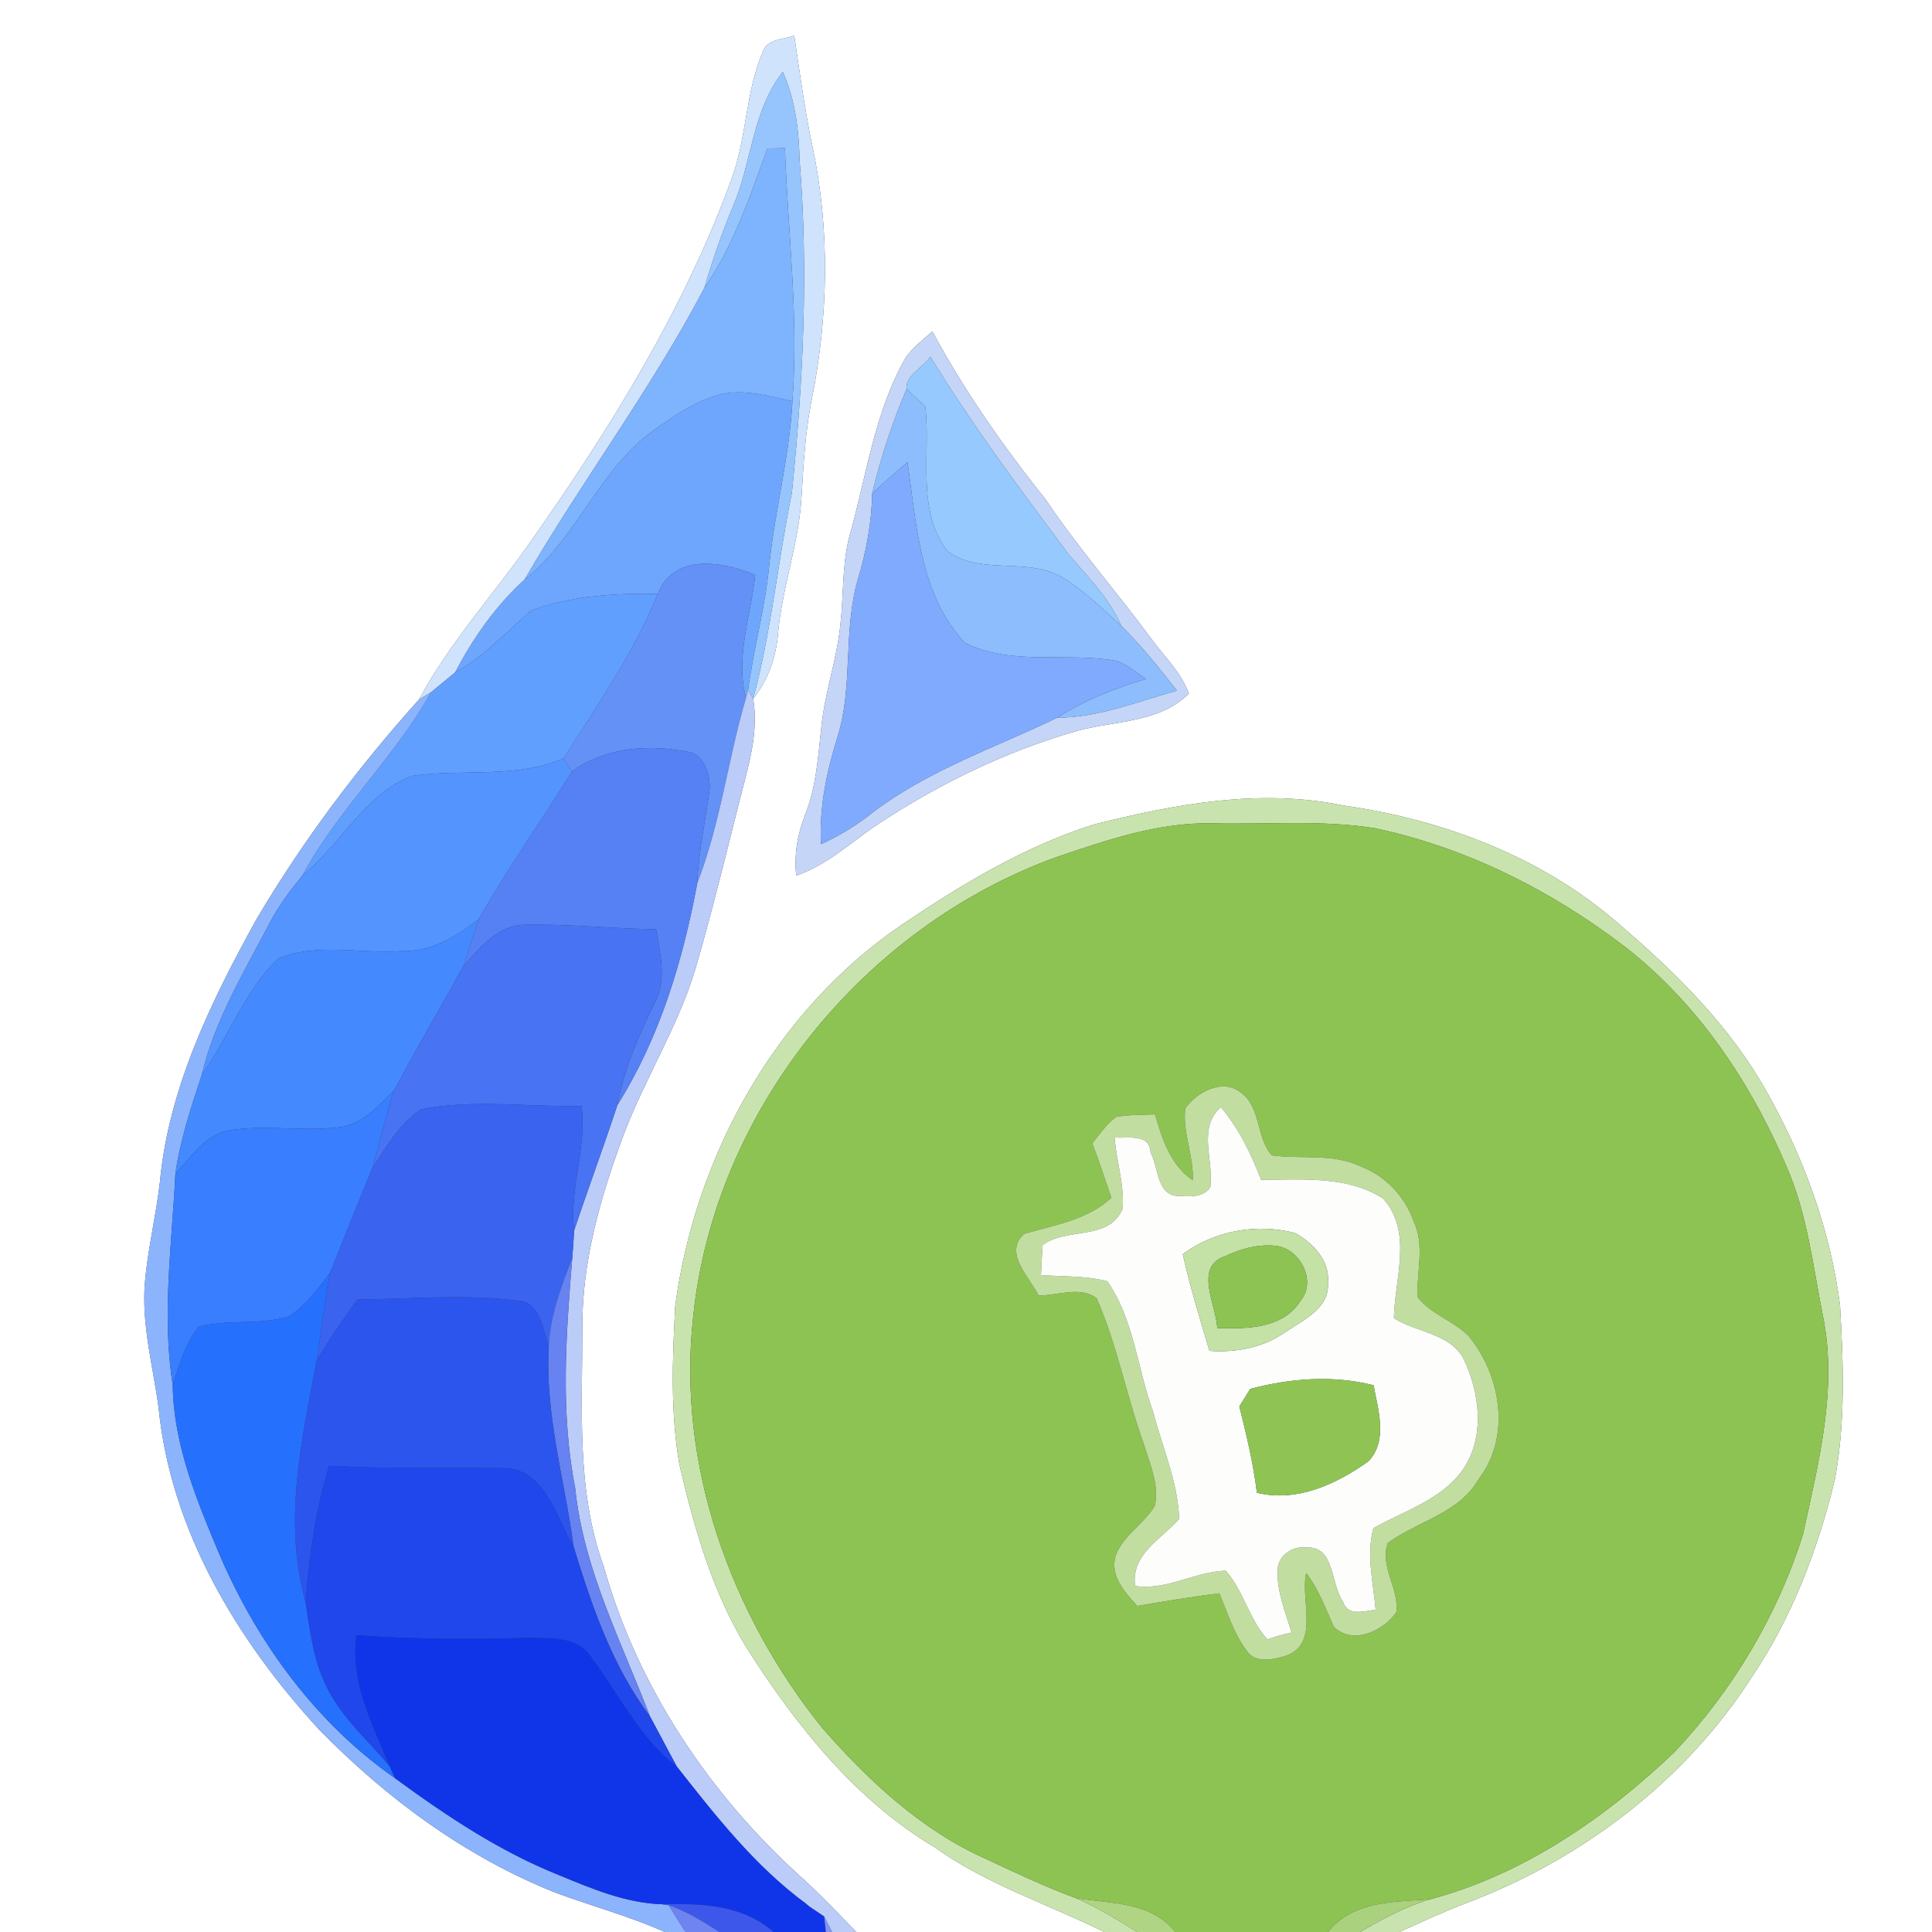 <?xml version="1.0" encoding="UTF-8" ?>
<!DOCTYPE svg PUBLIC "-//W3C//DTD SVG 1.1//EN" "http://www.w3.org/Graphics/SVG/1.1/DTD/svg11.dtd">
<svg width="250pt" height="250pt" viewBox="0 0 250 250" version="1.1" xmlns="http://www.w3.org/2000/svg">
<rect x="0" y="0" width="250" height="250" fill="#333333" stroke="none"/>
<g id="#ffffffff">
<path fill="#ffffff" opacity="1.00" d=" M 0.00 0.00 L 250.00 0.00 L 250.00 250.00 L 181.07 250.00 C 183.84 248.76 186.60 247.46 189.43 246.37 C 204.55 240.73 218.10 230.48 226.81 216.81 C 231.92 209.19 235.21 200.49 237.39 191.62 C 238.82 184.16 238.53 176.48 238.10 168.94 C 236.86 159.25 233.44 149.85 228.65 141.35 C 223.89 132.80 216.83 125.83 209.44 119.53 C 199.53 110.87 186.74 106.06 173.82 104.23 C 163.04 101.99 152.00 104.06 141.50 106.70 C 132.55 109.55 124.42 114.45 116.67 119.68 C 100.34 130.80 89.99 149.54 87.38 168.94 C 87.01 175.77 86.74 182.71 87.91 189.48 C 89.84 197.76 92.20 206.10 96.71 213.38 C 103.08 223.34 110.66 232.89 120.94 239.03 C 127.66 243.84 135.56 246.37 142.90 250.00 L 110.82 250.00 C 108.54 247.67 106.31 245.30 103.90 243.11 C 91.87 232.31 82.50 218.33 78.12 202.70 C 74.54 192.85 75.37 182.23 75.35 171.95 C 75.28 163.24 77.73 154.79 80.75 146.70 C 83.54 139.37 87.84 132.68 90.06 125.12 C 92.13 118.00 93.89 110.78 95.70 103.59 C 96.79 99.30 98.21 94.89 97.46 90.41 C 99.41 87.97 100.45 85.00 100.68 81.90 C 101.23 75.86 103.45 70.11 103.73 64.04 C 103.97 60.01 104.21 55.97 104.98 52.00 C 107.19 41.12 107.45 29.76 105.11 18.87 C 104.12 14.15 103.49 9.37 102.77 4.61 C 101.35 5.15 99.28 4.98 98.70 6.72 C 96.50 11.83 96.63 17.58 94.79 22.81 C 88.60 39.97 78.88 55.58 68.42 70.43 C 63.69 77.13 58.13 83.25 54.23 90.51 C 46.32 99.30 39.15 108.84 33.14 119.03 C 27.32 129.59 21.82 140.80 20.69 152.97 C 20.19 157.32 19.13 161.59 18.75 165.95 C 18.30 171.42 19.80 176.76 20.52 182.13 C 22.07 197.97 30.66 212.24 41.25 223.76 C 49.97 232.69 60.26 240.29 71.91 244.92 C 76.60 246.66 81.45 247.95 86.02 250.00 L 0.00 250.00 L 0.00 0.00 M 117.24 46.20 C 113.09 53.39 112.11 61.77 109.85 69.63 C 108.96 73.28 109.17 77.08 108.75 80.79 C 108.31 85.26 106.75 89.53 106.29 94.00 C 105.87 97.79 105.65 101.66 104.25 105.25 C 103.21 107.81 102.74 110.54 103.03 113.30 C 106.82 112.00 109.81 109.30 113.03 107.03 C 121.14 101.61 130.00 97.25 139.40 94.57 C 144.24 93.24 150.04 93.56 153.83 89.75 C 152.90 87.08 150.77 85.10 149.13 82.86 C 144.61 76.72 139.56 70.99 135.31 64.64 C 129.84 57.80 124.81 50.61 120.65 42.89 C 119.46 43.93 118.18 44.91 117.24 46.20 Z" />
</g>
<g id="#d0e3fdff">
<path fill="#d0e3fd" opacity="1.00" d=" M 98.70 6.72 C 99.28 4.98 101.35 5.15 102.77 4.61 C 103.49 9.37 104.12 14.15 105.11 18.87 C 107.45 29.76 107.19 41.12 104.98 52.00 C 104.21 55.97 103.97 60.01 103.73 64.04 C 103.45 70.11 101.23 75.86 100.68 81.90 C 100.45 85.00 99.41 87.97 97.46 90.41 C 99.83 81.67 100.65 72.61 102.47 63.76 C 103.93 49.49 104.63 35.07 103.47 20.75 C 103.38 16.84 102.90 12.90 101.30 9.30 C 97.32 14.33 97.31 20.99 94.85 26.70 C 93.40 30.14 92.19 33.68 91.14 37.26 C 84.27 50.36 75.31 62.21 67.89 74.98 C 64.15 78.39 61.23 82.55 58.89 87.01 C 57.85 87.88 56.80 88.74 55.75 89.60 C 55.37 89.83 54.61 90.28 54.23 90.51 C 58.13 83.25 63.69 77.13 68.42 70.43 C 78.88 55.58 88.60 39.97 94.79 22.81 C 96.63 17.58 96.50 11.83 98.70 6.72 Z" />
</g>
<g id="#96c5fdff">
<path fill="#96c5fd" opacity="1.00" d=" M 94.85 26.70 C 97.31 20.99 97.32 14.33 101.30 9.30 C 102.90 12.90 103.38 16.84 103.47 20.75 C 104.63 35.07 103.93 49.49 102.47 63.76 C 100.65 72.61 99.83 81.67 97.46 90.41 L 96.80 89.28 C 97.52 83.96 98.97 78.77 99.51 73.42 C 100.22 66.21 102.16 59.17 102.54 51.92 C 103.37 40.98 101.95 30.08 101.57 19.16 C 101.00 19.17 99.87 19.20 99.31 19.21 C 97.03 25.42 94.93 31.77 91.14 37.26 C 92.19 33.68 93.40 30.14 94.85 26.70 Z" />
</g>
<g id="#7eb3fdff">
<path fill="#7eb3fd" opacity="1.00" d=" M 99.31 19.21 C 99.87 19.20 101.00 19.17 101.57 19.16 C 101.95 30.08 103.37 40.98 102.54 51.92 C 99.46 51.27 96.24 50.27 93.08 51.07 C 89.99 51.95 87.27 53.77 84.68 55.63 C 77.54 60.66 74.72 69.60 67.89 74.98 C 75.31 62.21 84.27 50.36 91.14 37.26 C 94.93 31.77 97.03 25.42 99.31 19.21 Z" />
</g>
<g id="#c4d5f7ff">
<path fill="#c4d5f7" opacity="1.00" d=" M 117.24 46.20 C 118.18 44.91 119.46 43.93 120.65 42.89 C 124.81 50.61 129.84 57.80 135.31 64.64 C 139.56 70.99 144.61 76.72 149.13 82.86 C 150.77 85.10 152.90 87.08 153.83 89.75 C 150.04 93.56 144.24 93.24 139.40 94.57 C 130.00 97.25 121.14 101.61 113.03 107.03 C 109.81 109.30 106.82 112.00 103.03 113.30 C 102.74 110.54 103.21 107.81 104.25 105.25 C 105.65 101.66 105.87 97.79 106.29 94.00 C 106.75 89.53 108.31 85.26 108.75 80.79 C 109.17 77.08 108.96 73.28 109.85 69.63 C 112.11 61.77 113.09 53.39 117.24 46.20 M 117.32 50.32 C 115.46 54.69 113.95 59.23 112.86 63.86 C 112.79 67.61 112.11 71.31 111.03 74.90 C 109.06 81.58 110.44 88.73 108.37 95.39 C 106.97 99.87 105.98 104.51 106.24 109.23 C 108.68 108.14 110.96 106.71 113.05 105.04 C 120.21 99.63 128.80 96.73 136.80 92.87 C 142.17 92.86 147.19 90.77 152.30 89.37 C 150.02 86.47 147.72 83.56 145.08 80.97 C 143.55 77.39 140.74 74.65 138.27 71.72 C 132.06 63.39 125.82 55.05 120.40 46.17 C 119.46 47.52 117.07 48.66 117.32 50.32 Z" />
</g>
<g id="#96caffff">
<path fill="#96caff" opacity="1.00" d=" M 117.32 50.32 C 117.07 48.66 119.46 47.52 120.40 46.17 C 125.82 55.05 132.06 63.39 138.27 71.72 C 140.74 74.65 143.55 77.39 145.08 80.97 C 142.63 78.74 140.24 76.38 137.39 74.66 C 132.87 72.07 126.83 74.47 122.62 71.33 C 118.50 66.06 120.47 58.78 119.73 52.59 C 118.92 51.84 118.11 51.09 117.32 50.32 Z" />
</g>
<g id="#6fa6fdff">
<path fill="#6fa6fd" opacity="1.00" d=" M 84.68 55.63 C 87.27 53.77 89.99 51.95 93.08 51.07 C 96.24 50.27 99.46 51.27 102.54 51.92 C 102.16 59.17 100.22 66.21 99.51 73.42 C 98.97 78.77 97.52 83.96 96.80 89.28 L 96.53 90.31 C 95.11 84.92 97.19 79.71 97.72 74.40 C 93.56 72.63 87.12 71.56 85.12 76.85 C 79.63 76.73 73.99 77.11 68.78 78.95 C 65.56 81.72 62.68 84.94 58.89 87.01 C 61.23 82.55 64.15 78.39 67.89 74.98 C 74.72 69.60 77.54 60.66 84.68 55.63 Z" />
</g>
<g id="#8dbdfcff">
<path fill="#8dbdfc" opacity="1.00" d=" M 112.86 63.86 C 113.95 59.23 115.46 54.69 117.32 50.32 C 118.11 51.09 118.92 51.84 119.73 52.59 C 120.47 58.78 118.50 66.06 122.62 71.33 C 126.83 74.47 132.87 72.07 137.39 74.66 C 140.24 76.38 142.63 78.74 145.08 80.97 C 147.72 83.56 150.02 86.47 152.30 89.37 C 147.19 90.77 142.17 92.86 136.80 92.87 C 140.35 90.61 144.27 89.05 148.30 87.86 C 147.08 87.07 145.97 86.08 144.60 85.55 C 138.09 84.31 130.96 86.25 124.84 83.17 C 119.02 76.96 118.58 67.81 117.44 59.81 C 115.87 61.11 114.35 62.47 112.86 63.86 Z" />
</g>
<g id="#80aafeff">
<path fill="#80aafe" opacity="1.00" d=" M 112.86 63.86 C 114.35 62.47 115.87 61.11 117.44 59.81 C 118.58 67.81 119.02 76.96 124.84 83.17 C 130.96 86.25 138.09 84.31 144.60 85.55 C 145.97 86.08 147.08 87.07 148.30 87.86 C 144.27 89.05 140.35 90.61 136.80 92.87 C 128.80 96.73 120.21 99.63 113.05 105.04 C 110.96 106.71 108.68 108.14 106.24 109.23 C 105.98 104.51 106.97 99.87 108.37 95.39 C 110.44 88.73 109.06 81.58 111.03 74.90 C 112.11 71.31 112.79 67.61 112.86 63.86 Z" />
</g>
<g id="#6391f6ff">
<path fill="#6391f6" opacity="1.00" d=" M 85.12 76.85 C 87.12 71.56 93.56 72.63 97.72 74.40 C 97.19 79.71 95.11 84.92 96.53 90.31 C 94.19 98.24 93.25 106.53 90.23 114.26 C 90.38 110.15 91.31 106.14 91.83 102.07 C 91.91 100.15 91.05 97.40 88.78 97.26 C 83.77 96.27 78.20 96.74 73.98 99.85 C 73.71 99.42 73.18 98.57 72.91 98.14 C 77.32 91.25 82.01 84.46 85.12 76.85 Z" />
</g>
<g id="#619fffff">
<path fill="#619fff" opacity="1.00" d=" M 68.78 78.95 C 73.99 77.11 79.63 76.73 85.12 76.85 C 82.01 84.46 77.32 91.25 72.91 98.14 C 66.66 100.80 59.82 99.45 53.31 100.40 C 47.14 102.77 44.14 109.28 39.14 113.27 C 43.74 104.72 51.03 98.08 55.75 89.60 C 56.80 88.74 57.85 87.88 58.89 87.01 C 62.68 84.94 65.56 81.72 68.78 78.95 Z" />
</g>
<g id="#8cb4fdff">
<path fill="#8cb4fd" opacity="1.00" d=" M 54.23 90.51 C 54.61 90.28 55.37 89.83 55.75 89.60 C 51.03 98.08 43.74 104.72 39.14 113.27 C 37.67 115.08 36.25 116.94 35.13 118.99 C 31.75 125.50 27.82 131.84 26.12 139.06 C 24.72 143.27 23.31 147.51 22.69 151.92 C 22.25 161.03 20.91 170.14 22.35 179.24 C 22.46 187.02 25.52 194.30 28.49 201.36 C 33.37 212.65 40.95 223.02 51.10 230.09 C 57.75 234.96 64.66 239.58 72.36 242.65 C 76.64 244.42 81.00 246.26 85.70 246.41 L 86.53 246.53 C 87.24 247.69 87.96 248.86 88.72 250.00 L 86.02 250.00 C 81.45 247.95 76.60 246.66 71.91 244.92 C 60.26 240.29 49.97 232.69 41.25 223.76 C 30.66 212.24 22.07 197.97 20.52 182.13 C 19.80 176.76 18.30 171.42 18.75 165.95 C 19.13 161.59 20.19 157.32 20.69 152.97 C 21.82 140.80 27.32 129.59 33.14 119.03 C 39.15 108.84 46.32 99.30 54.23 90.51 Z" />
</g>
<g id="#bbccf9ff">
<path fill="#bbccf9" opacity="1.00" d=" M 96.53 90.31 L 96.80 89.28 L 97.46 90.41 C 98.21 94.89 96.79 99.30 95.70 103.59 C 93.89 110.78 92.13 118.00 90.06 125.12 C 87.84 132.68 83.54 139.37 80.75 146.70 C 77.73 154.79 75.28 163.24 75.35 171.95 C 75.37 182.23 74.54 192.85 78.12 202.70 C 82.50 218.33 91.87 232.31 103.90 243.11 C 106.31 245.30 108.54 247.67 110.82 250.00 L 107.67 250.00 C 107.41 249.50 106.91 248.50 106.65 248.00 C 106.17 247.68 105.22 247.04 104.74 246.72 C 104.63 246.63 104.42 246.45 104.32 246.36 C 97.70 241.49 92.64 235.02 87.60 228.62 C 86.41 226.45 85.28 224.25 84.10 222.08 C 80.40 212.41 75.49 203.01 74.43 192.56 C 72.50 182.71 73.24 172.68 74.05 162.77 C 74.15 161.59 74.23 160.41 74.29 159.24 C 76.10 153.80 78.10 148.44 79.89 142.99 C 85.37 134.29 88.36 124.30 90.23 114.26 C 93.25 106.53 94.19 98.24 96.53 90.31 Z" />
</g>
<g id="#5581f4ff">
<path fill="#5581f4" opacity="1.00" d=" M 73.98 99.85 C 78.20 96.74 83.77 96.27 88.78 97.26 C 91.05 97.40 91.91 100.15 91.83 102.07 C 91.31 106.14 90.38 110.15 90.23 114.26 C 88.36 124.30 85.37 134.29 79.89 142.99 C 80.74 138.30 82.69 133.95 84.75 129.69 C 86.31 126.72 85.41 123.34 84.89 120.24 C 79.32 120.20 73.76 119.55 68.19 119.67 C 64.57 119.56 62.11 122.57 59.96 125.04 C 60.68 123.02 61.25 120.96 61.96 118.93 C 65.63 112.37 70.06 106.27 73.98 99.85 Z" />
</g>
<g id="#5494ffff">
<path fill="#5494ff" opacity="1.00" d=" M 53.31 100.40 C 59.82 99.45 66.66 100.80 72.91 98.14 C 73.18 98.57 73.71 99.42 73.98 99.85 C 70.06 106.27 65.63 112.37 61.96 118.93 C 59.13 121.17 55.82 123.17 52.07 123.06 C 46.75 123.46 41.08 121.94 36.02 124.02 C 31.65 128.20 29.61 134.19 26.12 139.06 C 27.82 131.84 31.75 125.50 35.13 118.99 C 36.25 116.94 37.67 115.08 39.14 113.27 C 44.14 109.28 47.14 102.77 53.31 100.40 Z" />
</g>
<g id="#c9e3aeff">
<path fill="#c9e3ae" opacity="1.00" d=" M 141.50 106.70 C 152.00 104.06 163.04 101.99 173.82 104.23 C 186.74 106.06 199.53 110.87 209.44 119.53 C 216.83 125.83 223.89 132.80 228.65 141.35 C 233.44 149.85 236.86 159.25 238.10 168.94 C 238.53 176.48 238.82 184.16 237.39 191.62 C 235.21 200.49 231.92 209.19 226.81 216.81 C 218.10 230.48 204.55 240.73 189.43 246.37 C 186.60 247.46 183.84 248.76 181.07 250.00 L 176.00 250.00 C 178.89 248.31 181.86 246.69 185.10 245.76 C 197.18 242.53 207.74 235.24 216.70 226.69 C 224.22 218.71 230.02 209.01 233.31 198.53 C 235.31 189.28 237.82 179.71 235.87 170.21 C 234.57 163.72 233.86 157.02 231.16 150.92 C 226.54 140.07 219.73 129.91 210.38 122.60 C 200.81 115.25 189.74 109.67 177.90 107.17 C 170.99 106.07 163.97 106.71 157.01 106.54 C 150.00 106.37 143.29 108.68 136.74 110.90 C 111.63 119.97 92.34 143.86 89.68 170.56 C 87.61 189.56 94.54 208.87 106.41 223.61 C 112.39 230.43 119.24 236.84 127.62 240.56 C 131.44 242.35 135.26 244.15 139.21 245.62 C 142.00 246.80 144.58 248.40 147.15 250.00 L 142.90 250.00 C 135.56 246.37 127.66 243.84 120.94 239.03 C 110.66 232.89 103.08 223.34 96.71 213.38 C 92.20 206.10 89.84 197.76 87.91 189.48 C 86.74 182.71 87.01 175.77 87.38 168.94 C 89.99 149.54 100.34 130.80 116.67 119.68 C 124.42 114.45 132.55 109.55 141.50 106.70 Z" />
</g>
<g id="#8dc352ff">
<path fill="#8dc352" opacity="1.00" d=" M 136.74 110.90 C 143.29 108.68 150.00 106.37 157.01 106.54 C 163.97 106.71 170.99 106.07 177.90 107.17 C 189.74 109.67 200.81 115.25 210.38 122.60 C 219.73 129.91 226.54 140.07 231.16 150.92 C 233.86 157.02 234.57 163.72 235.87 170.21 C 237.82 179.71 235.31 189.28 233.31 198.53 C 230.02 209.01 224.22 218.71 216.70 226.69 C 207.74 235.24 197.18 242.53 185.10 245.76 C 180.38 246.13 175.11 245.91 171.83 250.00 L 152.08 250.00 C 148.92 246.04 143.72 246.34 139.21 245.62 C 135.26 244.15 131.44 242.35 127.62 240.56 C 119.24 236.84 112.39 230.43 106.41 223.61 C 94.54 208.87 87.61 189.56 89.68 170.56 C 92.34 143.86 111.63 119.97 136.74 110.90 M 153.38 143.42 C 152.98 146.53 154.49 149.57 154.34 152.72 C 151.44 150.75 150.39 147.39 149.46 144.21 C 147.79 144.26 146.10 144.25 144.45 144.52 C 143.18 145.42 142.32 146.75 141.35 147.94 C 142.22 150.28 143.02 152.64 143.81 155.00 C 140.68 157.89 136.44 158.50 132.52 159.67 C 129.79 162.11 133.24 165.28 134.39 167.63 C 136.83 167.68 139.84 166.35 141.92 168.02 C 144.58 174.11 145.79 180.71 148.04 186.95 C 148.81 189.48 150.03 192.14 149.44 194.85 C 148.03 197.19 145.34 198.68 144.37 201.27 C 143.58 203.93 145.53 206.00 147.16 207.81 C 150.69 207.22 154.22 206.61 157.78 206.17 C 158.86 208.71 159.66 211.44 161.36 213.65 C 162.46 215.28 164.73 214.75 166.31 214.28 C 170.85 212.78 168.23 207.04 169.02 203.54 C 170.63 205.64 171.52 208.12 172.60 210.51 C 175.03 212.92 179.03 211.05 180.69 208.61 C 181.07 205.58 178.47 202.57 179.59 199.66 C 183.44 196.81 188.82 195.85 191.35 191.37 C 195.55 185.91 194.22 177.99 190.07 172.92 C 188.10 170.90 185.12 170.06 183.41 167.81 C 183.32 164.54 184.39 161.10 182.91 158.00 C 181.77 154.80 179.31 152.19 176.14 150.96 C 172.52 149.19 168.42 150.04 164.58 149.50 C 162.53 147.25 163.19 143.30 160.60 141.41 C 158.27 139.47 154.87 141.29 153.38 143.42 Z" />
</g>
<g id="#4589feff">
<path fill="#4589fe" opacity="1.00" d=" M 52.07 123.06 C 55.82 123.17 59.13 121.17 61.96 118.93 C 61.25 120.96 60.68 123.02 59.96 125.04 C 57.00 130.37 53.91 135.62 51.05 141.00 C 49.05 143.04 46.93 145.47 43.93 145.86 C 39.06 146.48 34.10 145.44 29.25 146.33 C 26.36 147.11 24.63 149.83 22.69 151.92 C 23.31 147.51 24.72 143.27 26.12 139.06 C 29.61 134.19 31.65 128.20 36.02 124.02 C 41.08 121.94 46.75 123.46 52.07 123.06 Z" />
</g>
<g id="#4873f2ff">
<path fill="#4873f2" opacity="1.00" d=" M 68.19 119.67 C 73.76 119.55 79.32 120.20 84.89 120.24 C 85.41 123.34 86.31 126.72 84.75 129.69 C 82.69 133.95 80.74 138.30 79.89 142.99 C 78.10 148.44 76.10 153.80 74.29 159.24 C 73.62 153.79 75.96 148.55 75.25 143.12 C 68.34 143.27 61.31 142.21 54.49 143.54 C 51.70 145.39 49.99 148.42 48.18 151.16 C 49.20 147.79 49.90 144.33 51.05 141.00 C 53.91 135.62 57.00 130.37 59.96 125.04 C 62.11 122.57 64.57 119.56 68.19 119.67 Z" />
</g>
<g id="#c1dea0ff">
<path fill="#c1dea0" opacity="1.00" d=" M 153.38 143.42 C 154.87 141.29 158.27 139.47 160.60 141.41 C 163.19 143.30 162.53 147.25 164.58 149.50 C 168.42 150.04 172.52 149.19 176.14 150.96 C 179.31 152.19 181.77 154.80 182.91 158.00 C 184.39 161.10 183.32 164.54 183.41 167.81 C 185.12 170.06 188.10 170.90 190.07 172.92 C 194.22 177.99 195.55 185.91 191.35 191.37 C 188.82 195.85 183.44 196.81 179.59 199.66 C 178.47 202.57 181.07 205.58 180.69 208.61 C 179.03 211.05 175.03 212.92 172.60 210.51 C 171.52 208.12 170.63 205.64 169.02 203.54 C 168.23 207.04 170.85 212.78 166.31 214.28 C 164.73 214.75 162.46 215.28 161.36 213.65 C 159.66 211.44 158.86 208.71 157.78 206.17 C 154.22 206.61 150.69 207.22 147.16 207.81 C 145.53 206.00 143.58 203.93 144.37 201.27 C 145.34 198.68 148.03 197.19 149.44 194.85 C 150.03 192.14 148.81 189.48 148.04 186.95 C 145.79 180.71 144.58 174.11 141.92 168.02 C 139.84 166.35 136.83 167.68 134.39 167.63 C 133.24 165.28 129.79 162.11 132.52 159.67 C 136.44 158.50 140.68 157.89 143.81 155.00 C 143.02 152.64 142.22 150.28 141.35 147.94 C 142.32 146.75 143.18 145.42 144.45 144.52 C 146.10 144.25 147.79 144.26 149.46 144.21 C 150.39 147.39 151.44 150.75 154.34 152.72 C 154.49 149.57 152.98 146.53 153.38 143.42 M 156.62 153.61 C 155.64 155.08 153.73 154.80 152.22 154.75 C 149.66 154.46 149.90 150.97 148.89 149.16 C 148.77 146.60 145.95 147.34 144.23 147.19 C 144.46 150.27 145.51 153.29 145.27 156.40 C 143.54 160.61 137.97 158.77 134.91 161.12 C 134.83 162.41 134.76 163.70 134.70 165.00 C 137.56 165.20 140.48 165.07 143.28 165.79 C 146.75 170.76 147.16 177.06 149.20 182.63 C 150.39 187.24 152.42 191.76 152.59 196.55 C 150.24 199.21 146.38 201.05 146.87 205.22 C 150.97 205.85 154.60 203.36 158.61 203.25 C 160.94 205.88 161.63 209.55 164.01 212.14 C 165.02 211.77 166.06 211.47 167.12 211.25 C 166.35 208.63 165.23 206.01 165.32 203.23 C 165.30 201.34 167.22 200.00 169.00 200.25 C 172.78 200.00 172.14 204.98 173.80 207.27 C 174.38 209.23 176.56 208.44 178.01 208.31 C 177.71 204.82 176.77 201.19 177.72 197.74 C 181.70 195.50 186.45 194.11 189.25 190.23 C 192.23 185.95 191.50 180.14 189.31 175.68 C 187.44 172.48 183.26 172.42 180.37 170.57 C 180.46 165.45 182.87 159.39 178.95 155.08 C 174.33 152.10 168.45 152.67 163.19 152.66 C 161.88 149.31 160.32 146.04 157.98 143.27 C 154.91 145.96 157.09 150.16 156.62 153.61 Z" />
</g>
<g id="#387efeff">
<path fill="#387efe" opacity="1.00" d=" M 43.93 145.86 C 46.93 145.47 49.05 143.04 51.05 141.00 C 49.90 144.33 49.20 147.79 48.18 151.16 C 46.36 155.67 44.50 160.16 42.72 164.69 C 41.18 166.77 39.58 168.93 37.38 170.35 C 33.61 171.51 29.52 170.67 25.70 171.68 C 23.99 173.88 23.18 176.61 22.35 179.24 C 20.91 170.14 22.25 161.03 22.69 151.92 C 24.63 149.83 26.36 147.11 29.25 146.33 C 34.10 145.44 39.06 146.48 43.93 145.86 Z" />
</g>
<g id="#3a63f0ff">
<path fill="#3a63f0" opacity="1.00" d=" M 54.49 143.54 C 61.31 142.21 68.34 143.27 75.25 143.12 C 75.96 148.55 73.62 153.79 74.29 159.24 C 74.23 160.41 74.15 161.59 74.05 162.77 C 72.63 166.42 71.21 170.15 71.01 174.12 C 70.17 171.88 69.87 168.30 66.78 168.29 C 59.97 167.43 53.09 168.10 46.25 168.16 C 44.40 170.74 42.56 173.33 40.98 176.09 C 41.59 172.30 41.93 168.46 42.72 164.69 C 44.50 160.16 46.36 155.67 48.18 151.16 C 49.99 148.42 51.70 145.39 54.49 143.54 Z" />
</g>
<g id="#fdfefcff">
<path fill="#fdfefc" opacity="1.00" d=" M 156.62 153.61 C 157.09 150.16 154.91 145.96 157.98 143.27 C 160.32 146.04 161.88 149.31 163.19 152.66 C 168.45 152.67 174.33 152.10 178.95 155.08 C 182.87 159.39 180.46 165.45 180.37 170.57 C 183.26 172.42 187.44 172.48 189.31 175.68 C 191.50 180.14 192.23 185.95 189.25 190.23 C 186.45 194.11 181.70 195.50 177.72 197.74 C 176.77 201.19 177.71 204.82 178.01 208.31 C 176.56 208.44 174.38 209.23 173.80 207.27 C 172.14 204.98 172.78 200.00 169.00 200.25 C 167.22 200.00 165.30 201.34 165.32 203.23 C 165.23 206.01 166.35 208.63 167.12 211.25 C 166.06 211.47 165.02 211.77 164.01 212.14 C 161.63 209.55 160.94 205.88 158.61 203.25 C 154.60 203.36 150.97 205.85 146.87 205.22 C 146.38 201.05 150.24 199.21 152.59 196.55 C 152.42 191.76 150.39 187.24 149.20 182.63 C 147.16 177.06 146.75 170.76 143.28 165.79 C 140.48 165.07 137.56 165.20 134.70 165.00 C 134.76 163.70 134.83 162.41 134.91 161.12 C 137.97 158.77 143.54 160.61 145.27 156.40 C 145.51 153.29 144.46 150.27 144.23 147.19 C 145.95 147.34 148.77 146.60 148.89 149.16 C 149.90 150.97 149.66 154.46 152.22 154.75 C 153.73 154.80 155.64 155.08 156.62 153.61 M 153.05 162.28 C 153.98 166.51 155.28 170.65 156.50 174.80 C 159.93 175.04 163.39 174.41 166.25 172.42 C 168.56 170.84 172.08 169.32 171.83 165.99 C 172.11 163.14 169.88 160.82 167.57 159.55 C 162.61 158.26 157.19 159.25 153.05 162.28 M 161.78 179.72 C 161.42 180.29 160.72 181.42 160.37 181.99 C 161.29 185.68 162.19 189.38 162.64 193.16 C 167.83 194.43 172.95 192.04 177.09 189.08 C 179.62 186.39 178.32 182.43 177.74 179.25 C 172.47 177.91 166.98 178.35 161.78 179.72 Z" />
</g>
<g id="#c4e1a6ff">
<path fill="#c4e1a6" opacity="1.00" d=" M 153.05 162.28 C 157.19 159.25 162.61 158.26 167.57 159.55 C 169.88 160.82 172.11 163.14 171.83 165.99 C 172.08 169.32 168.56 170.84 166.25 172.42 C 163.39 174.41 159.93 175.04 156.50 174.80 C 155.28 170.65 153.98 166.51 153.05 162.28 M 158.59 162.53 C 154.41 163.90 157.40 168.83 157.51 171.85 C 161.31 171.98 166.07 171.93 168.31 168.28 C 170.47 165.64 168.07 161.35 164.84 161.19 C 162.68 161.01 160.53 161.62 158.59 162.53 Z" />
</g>
<g id="#8dc353ff">
<path fill="#8dc353" opacity="1.00" d=" M 158.59 162.53 C 160.53 161.62 162.68 161.01 164.84 161.19 C 168.07 161.35 170.47 165.64 168.31 168.28 C 166.07 171.93 161.31 171.98 157.51 171.85 C 157.40 168.83 154.41 163.90 158.59 162.53 Z" />
</g>
<g id="#6782f1ff">
<path fill="#6782f1" opacity="1.00" d=" M 71.01 174.12 C 71.21 170.15 72.63 166.42 74.05 162.77 C 73.24 172.68 72.50 182.71 74.43 192.56 C 75.49 203.01 80.40 212.41 84.10 222.08 C 79.22 215.60 76.58 207.82 74.23 200.16 C 73.06 191.48 70.49 182.98 71.01 174.12 Z" />
</g>
<g id="#2670feff">
<path fill="#2670fe" opacity="1.00" d=" M 37.38 170.35 C 39.58 168.93 41.18 166.77 42.72 164.69 C 41.93 168.46 41.59 172.30 40.98 176.09 C 39.04 186.34 36.60 196.93 39.54 207.26 C 40.11 211.11 40.59 215.09 42.43 218.59 C 44.39 222.42 47.70 225.28 50.43 228.54 C 50.59 228.93 50.93 229.71 51.10 230.09 C 40.95 223.02 33.37 212.65 28.49 201.36 C 25.52 194.30 22.46 187.02 22.35 179.24 C 23.18 176.61 23.99 173.88 25.70 171.68 C 29.52 170.67 33.61 171.51 37.38 170.35 Z" />
</g>
<g id="#2c55edff">
<path fill="#2c55ed" opacity="1.00" d=" M 46.25 168.16 C 53.09 168.10 59.97 167.43 66.78 168.29 C 69.87 168.30 70.17 171.88 71.01 174.12 C 70.49 182.98 73.06 191.48 74.23 200.16 C 71.96 196.36 70.50 189.91 65.06 189.98 C 57.57 189.87 50.07 190.09 42.59 189.67 C 40.84 195.38 40.02 201.32 39.54 207.26 C 36.60 196.93 39.04 186.34 40.98 176.09 C 42.56 173.33 44.40 170.74 46.25 168.16 Z" />
</g>
<g id="#8fc455ff">
<path fill="#8fc455" opacity="1.00" d=" M 161.78 179.72 C 166.98 178.35 172.47 177.91 177.74 179.25 C 178.32 182.43 179.62 186.39 177.09 189.08 C 172.95 192.04 167.83 194.43 162.64 193.16 C 162.19 189.38 161.29 185.68 160.37 181.99 C 160.72 181.42 161.42 180.29 161.78 179.72 Z" />
</g>
<g id="#2047ebff">
<path fill="#2047eb" opacity="1.00" d=" M 42.59 189.67 C 50.07 190.09 57.57 189.87 65.06 189.98 C 70.50 189.91 71.96 196.36 74.23 200.16 C 76.58 207.82 79.22 215.60 84.10 222.08 C 85.28 224.25 86.41 226.45 87.60 228.62 C 82.72 224.90 80.12 219.28 76.52 214.49 C 74.69 211.60 70.98 212.03 68.03 211.95 C 60.73 212.16 53.41 212.12 46.12 211.60 C 45.30 217.67 48.19 223.13 50.43 228.54 C 47.70 225.28 44.39 222.42 42.43 218.59 C 40.59 215.09 40.11 211.11 39.54 207.26 C 40.02 201.32 40.84 195.38 42.59 189.67 Z" />
</g>
<g id="#1035e9ff">
<path fill="#1035e9" opacity="1.00" d=" M 46.12 211.60 C 53.41 212.12 60.73 212.16 68.03 211.95 C 70.98 212.03 74.69 211.60 76.52 214.49 C 80.12 219.28 82.72 224.90 87.60 228.62 C 92.64 235.02 97.70 241.49 104.32 246.36 C 104.42 246.45 104.63 246.63 104.74 246.72 C 105.22 247.04 106.17 247.68 106.65 248.00 C 106.71 248.50 106.81 249.50 106.87 250.00 L 100.09 250.00 C 96.09 246.47 90.76 246.29 85.70 246.41 C 81.00 246.26 76.64 244.42 72.36 242.65 C 64.66 239.58 57.75 234.96 51.10 230.09 C 50.93 229.71 50.59 228.93 50.43 228.54 C 48.19 223.13 45.30 217.67 46.12 211.60 Z" />
</g>
<g id="#3d57ebff">
<path fill="#3d57eb" opacity="1.00" d=" M 85.70 246.41 C 90.76 246.29 96.09 246.47 100.09 250.00 L 93.08 250.00 C 91.00 248.66 88.88 247.33 86.53 246.53 L 85.70 246.41 Z" />
</g>
<g id="#6e82f1ff">
<path fill="#6e82f1" opacity="1.00" d=" M 104.32 246.36 C 104.42 246.45 104.63 246.63 104.74 246.72 C 104.63 246.63 104.42 246.45 104.32 246.36 Z" />
</g>
<g id="#afd584ff">
<path fill="#afd584" opacity="1.00" d=" M 139.21 245.62 C 143.72 246.34 148.92 246.04 152.08 250.00 L 147.15 250.00 C 144.58 248.40 142.00 246.80 139.21 245.62 Z" />
</g>
<g id="#aad17dff">
<path fill="#aad17d" opacity="1.00" d=" M 171.83 250.00 C 175.11 245.91 180.38 246.13 185.10 245.76 C 181.86 246.69 178.89 248.31 176.00 250.00 L 171.83 250.00 Z" />
</g>
<g id="#6f84f1ff">
<path fill="#6f84f1" opacity="1.00" d=" M 86.53 246.53 C 88.88 247.33 91.00 248.66 93.08 250.00 L 88.72 250.00 C 87.96 248.86 87.24 247.69 86.53 246.53 Z" />
</g>
<g id="#7588f2ff">
<path fill="#7588f2" opacity="1.00" d=" M 104.74 246.72 C 105.22 247.04 106.17 247.68 106.65 248.00 C 106.17 247.68 105.22 247.04 104.74 246.72 Z" />
</g>
<g id="#8595f3ff">
<path fill="#8595f3" opacity="1.00" d=" M 106.65 248.00 C 106.91 248.50 107.41 249.50 107.67 250.00 L 106.87 250.00 C 106.81 249.50 106.71 248.50 106.65 248.00 Z" />
</g>
</svg>
